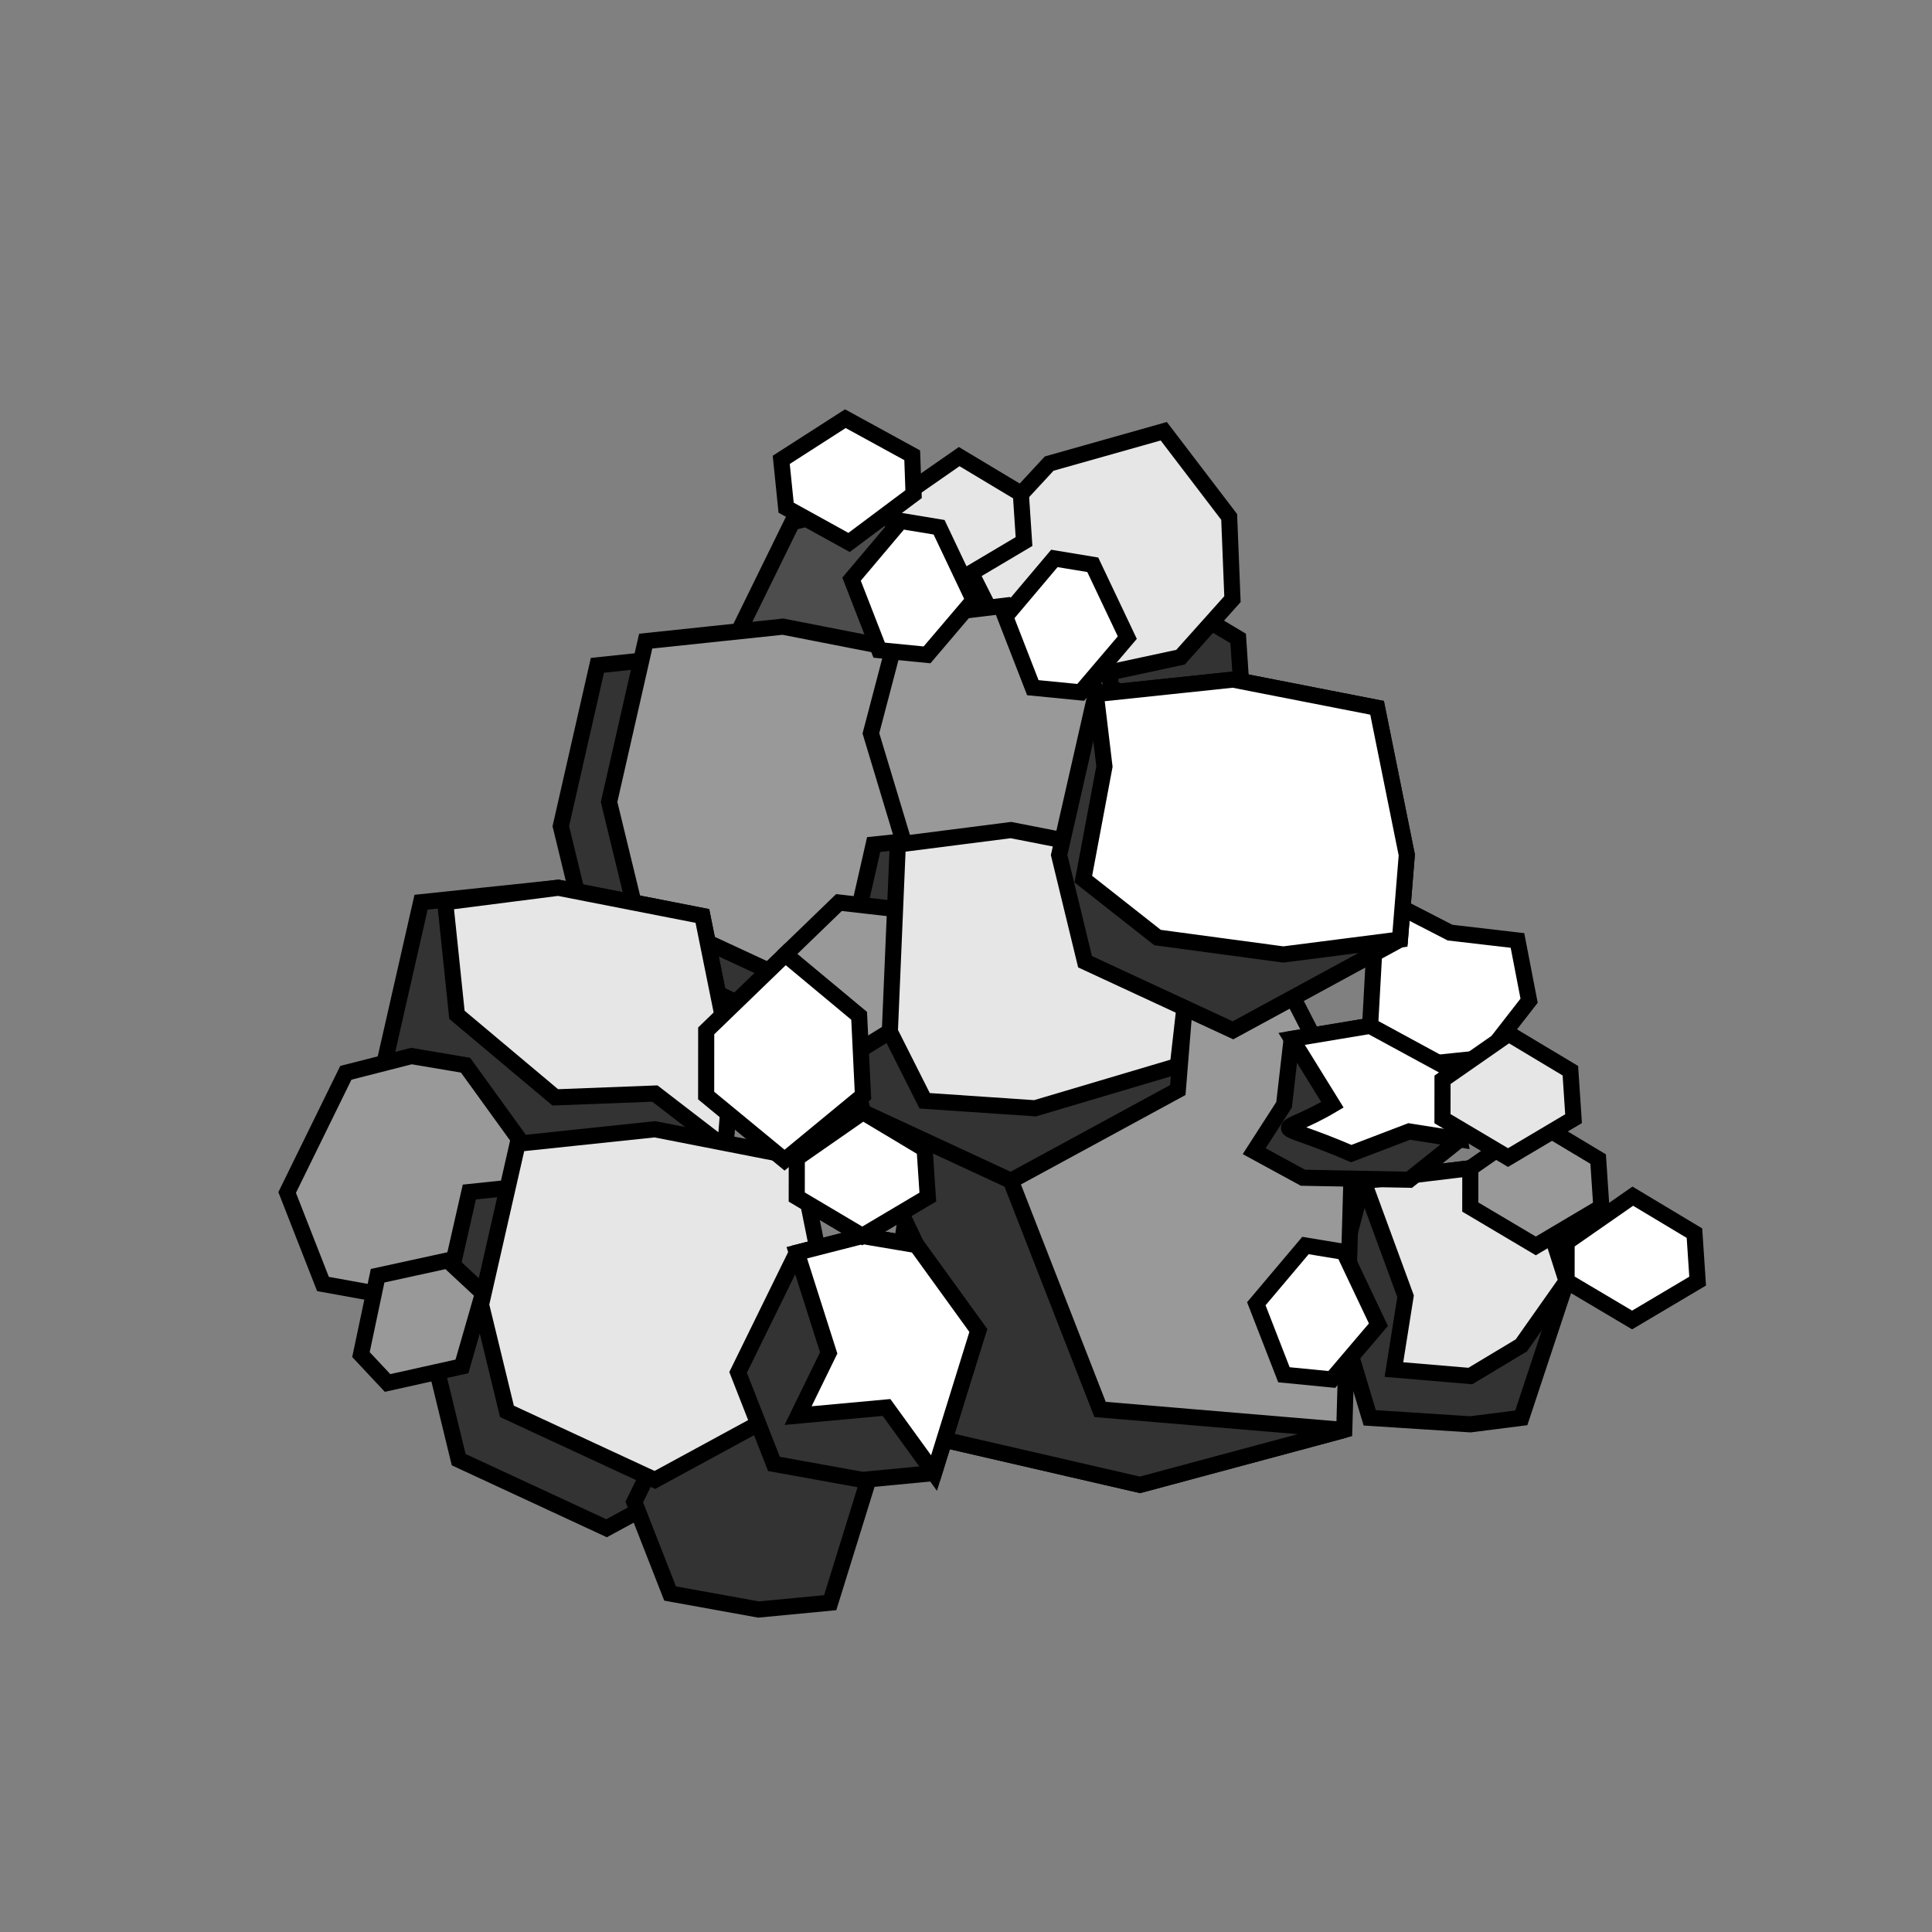 <?xml version="1.0" encoding="UTF-8" standalone="no"?>
<!-- Created with Inkscape (http://www.inkscape.org/) -->

<svg
   xmlns:dc="http://purl.org/dc/elements/1.1/"
   xmlns:cc="http://creativecommons.org/ns#"
   xmlns:rdf="http://www.w3.org/1999/02/22-rdf-syntax-ns#"
   xmlns:svg="http://www.w3.org/2000/svg"
   xmlns="http://www.w3.org/2000/svg"
   xmlns:sodipodi="http://sodipodi.sourceforge.net/DTD/sodipodi-0.dtd"
   xmlns:inkscape="http://www.inkscape.org/namespaces/inkscape"
   width="120pt"
   height="120pt"
   viewBox="0 0 42.333 42.333"
   version="1.1"
   id="svg7469"
   inkscape:version="0.92.1 r15371"
   sodipodi:docname="ResourceMaterialIcon.svg"
   inkscape:export-filename="C:\Users\Scott\Documents\ResourceRockRawIcon.png"
   inkscape:export-xdpi="76.800003"
   inkscape:export-ydpi="76.800003">
  <rect x="0" y="0" width="42.333" height="42.333" fill="#808080" stroke="none"/>
  <defs
     id="defs7463" />
  <sodipodi:namedview
     id="base"
     pagecolor="#ffffff"
     bordercolor="#666666"
     borderopacity="1.0"
     inkscape:pageopacity="0.0"
     inkscape:pageshadow="2"
     inkscape:zoom="1.979899"
     inkscape:cx="70.906199"
     inkscape:cy="70.257275"
     inkscape:document-units="pt"
     inkscape:current-layer="layer1"
     showgrid="false"
     units="pt"
     inkscape:window-width="1366"
     inkscape:window-height="745"
     inkscape:window-x="-8"
     inkscape:window-y="-8"
     inkscape:window-maximized="1" />
  <g
     inkscape:label="Layer 1"
     inkscape:groupmode="layer"
     id="layer1"
     transform="translate(0,-254.667)">
    <path
       sodipodi:nodetypes="ccccccccc"
       inkscape:connector-curvature="0"
       id="path4561"
       d="m 17.358,266.112 1.437,-0.367 1.186,0.2 1.353,1.871 -0.969,3.124 -1.57,0.15 -1.938,-0.351 -0.785,-2.005 z"
       style="opacity:1;fill:#4d4d4d;stroke:#000000;stroke-width:0.353;stroke-miterlimit:4;stroke-dasharray:none;stroke-dashoffset:0;stroke-opacity:1" />
    <path
       style="opacity:1;fill:#c87137;stroke:#000000;stroke-width:0.5;stroke-miterlimit:4;stroke-dasharray:none;stroke-opacity:1"
       d="m 54.471,264.211 11.932,-3.118 11.932,3.118 v 30.711 H 54.471 Z"
       id="rect8110"
       inkscape:connector-curvature="0"
       sodipodi:nodetypes="cccccc" />
    <rect
       style="opacity:1;fill:#ffffff;stroke:#000000;stroke-width:0.5;stroke-miterlimit:4;stroke-dasharray:none;stroke-opacity:1"
       id="rect8113"
       width="8.788"
       height="3.969"
       x="102.715"
       y="261.187" />
    <rect
       y="281.22"
       x="102.715"
       height="3.969"
       width="8.788"
       id="rect8115"
       style="opacity:1;fill:#ffffff;stroke:#000000;stroke-width:0.5;stroke-miterlimit:4;stroke-dasharray:none;stroke-opacity:1" />
    <rect
       style="opacity:1;fill:#ffffff;stroke:#000000;stroke-width:0.5;stroke-miterlimit:4;stroke-dasharray:none;stroke-opacity:1"
       id="rect8117"
       width="8.788"
       height="3.969"
       x="113.299"
       y="281.22" />
    <rect
       y="274.542"
       x="102.715"
       height="3.969"
       width="8.788"
       id="rect8119"
       style="opacity:1;fill:#ffffff;stroke:#000000;stroke-width:0.5;stroke-miterlimit:4;stroke-dasharray:none;stroke-opacity:1" />
    <rect
       style="opacity:1;fill:#ffffff;stroke:#000000;stroke-width:0.5;stroke-miterlimit:4;stroke-dasharray:none;stroke-opacity:1"
       id="rect8121"
       width="8.788"
       height="3.969"
       x="113.299"
       y="274.542" />
    <rect
       y="267.864"
       x="102.715"
       height="3.969"
       width="8.788"
       id="rect8123"
       style="opacity:1;fill:#ffffff;stroke:#000000;stroke-width:0.5;stroke-miterlimit:4;stroke-dasharray:none;stroke-opacity:1" />
    <rect
       style="opacity:1;fill:#ffffff;stroke:#000000;stroke-width:0.5;stroke-miterlimit:4;stroke-dasharray:none;stroke-opacity:1"
       id="rect8125"
       width="8.788"
       height="3.969"
       x="113.299"
       y="267.864" />
    <rect
       y="261.187"
       x="113.299"
       height="3.969"
       width="8.788"
       id="rect8127"
       style="opacity:1;fill:#ffffff;stroke:#000000;stroke-width:0.5;stroke-miterlimit:4;stroke-dasharray:none;stroke-opacity:1" />
    <g
       id="g8136"
       transform="translate(85.612,-2.192)"
       style="fill:#000000">
      <ellipse
         ry="1.512"
         rx="1.087"
         cy="273.943"
         cx="9.969"
         id="path8129"
         style="opacity:1;fill:#000000;stroke:#000000;stroke-width:0.5;stroke-miterlimit:4;stroke-dasharray:none;stroke-opacity:1" />
      <path
         sodipodi:nodetypes="ccccc"
         inkscape:connector-curvature="0"
         id="path8131"
         d="M 12.284,275.918 9.969,293.126 7.654,275.918 9.969,275.644 Z"
         style="opacity:1;fill:#000000;stroke:#000000;stroke-width:0.5;stroke-miterlimit:4;stroke-dasharray:none;stroke-opacity:1" />
    </g>
    <g
       id="g8142"
       transform="translate(81.926,-0.491)">
      <ellipse
         style="opacity:1;fill:#ffffff;stroke:#000000;stroke-width:0.5;stroke-miterlimit:4;stroke-dasharray:none;stroke-opacity:1"
         id="ellipse8138"
         cx="9.969"
         cy="273.943"
         rx="1.087"
         ry="1.512" />
      <path
         style="opacity:1;fill:#ffffff;stroke:#000000;stroke-width:0.5;stroke-miterlimit:4;stroke-dasharray:none;stroke-opacity:1"
         d="M 12.284,275.918 9.969,293.126 7.654,275.918 9.969,275.644 Z"
         id="path8140"
         inkscape:connector-curvature="0"
         sodipodi:nodetypes="ccccc" />
    </g>
    <g
       transform="matrix(1,0,0,0.936,89.788,17.653)"
       id="g8148">
      <ellipse
         ry="1.512"
         rx="1.087"
         cy="273.943"
         cx="9.969"
         id="ellipse8144"
         style="opacity:1;fill:#ffffff;stroke:#000000;stroke-width:0.5;stroke-miterlimit:4;stroke-dasharray:none;stroke-opacity:1" />
      <path
         sodipodi:nodetypes="ccccc"
         inkscape:connector-curvature="0"
         id="path8146"
         d="M 12.284,275.918 9.969,293.126 7.654,275.918 9.969,275.644 Z"
         style="opacity:1;fill:#ffffff;stroke:#000000;stroke-width:0.5;stroke-miterlimit:4;stroke-dasharray:none;stroke-opacity:1" />
    </g>
    <path
       style="opacity:1;fill:#c87137;stroke:#000000;stroke-width:0.5;stroke-miterlimit:4;stroke-dasharray:none;stroke-dashoffset:0;stroke-opacity:1"
       d="m 99.88,282.127 0.094,1.361 c -9.688,9.678 5.058,9.566 18.861,12.379 H 92.51 c -10.397,-5.89 0.499,-10.341 7.371,-13.739 z"
       id="rect4508"
       inkscape:connector-curvature="0"
       sodipodi:nodetypes="ccccc" />
    <path
       sodipodi:nodetypes="ccccccccc"
       inkscape:connector-curvature="0"
       id="path4577"
       d="m 13.09,269.245 3.007,-0.317 3.157,0.618 0.651,3.224 -0.15,1.854 -3.658,1.988 -3.241,-1.503 -0.568,-2.339 z"
       style="opacity:1;fill:#333333;stroke:#000000;stroke-width:0.353;stroke-miterlimit:4;stroke-dasharray:none;stroke-dashoffset:0;stroke-opacity:1" />
    <path
       style="opacity:1;fill:#999999;stroke:#000000;stroke-width:0.353;stroke-miterlimit:4;stroke-dasharray:none;stroke-dashoffset:0;stroke-opacity:1"
       d="m 14.148,268.715 3.007,-0.317 3.157,0.618 0.651,3.224 -0.15,1.854 -3.658,1.988 -3.241,-1.503 -0.568,-2.339 z"
       id="rect4514"
       inkscape:connector-curvature="0"
       sodipodi:nodetypes="ccccccccc" />
    <path
       style="opacity:1;fill:#ffffff;stroke:#000000;stroke-width:0.353;stroke-miterlimit:4;stroke-dasharray:none;stroke-dashoffset:0;stroke-opacity:1"
       d="m 34.327,281.886 1.45,-1.009 1.351,0.81 0.07,1.051 -1.436,0.852 -1.436,-0.852 z"
       id="rect4518"
       inkscape:connector-curvature="0"
       sodipodi:nodetypes="ccccccc" />
    <path
       style="opacity:1;fill:#ffffff;stroke:#000000;stroke-width:0.353;stroke-miterlimit:4;stroke-dasharray:none;stroke-dashoffset:0;stroke-opacity:1"
       d="m 33.25,275.274 0.255,1.32 -0.975,1.253 -1.626,0.169 -0.883,-0.872 0.098,-1.776 0.622,-0.797 1.031,0.531 z"
       id="rect4522"
       inkscape:connector-curvature="0"
       sodipodi:nodetypes="ccccccccc" />
    <path
       style="opacity:1;fill:#333333;stroke:#000000;stroke-width:0.353;stroke-miterlimit:4;stroke-dasharray:none;stroke-dashoffset:0;stroke-opacity:1"
       d="m 29.872,280.547 2.345,-0.283 1.589,0.85 0.52,1.625 -0.992,2.995 -1.117,0.142 -2.204,-0.142 -0.803,-2.665 z"
       id="rect4524"
       inkscape:connector-curvature="0"
       sodipodi:nodetypes="ccccccccc" />
    <path
       style="opacity:1;fill:#999999;stroke:#000000;stroke-width:0.353;stroke-miterlimit:4;stroke-dasharray:none;stroke-dashoffset:0;stroke-opacity:1"
       d="m 20.635,276.043 2.873,-0.735 4.61,0.802 1.534,2.983 -0.197,6.905 -4.477,1.203 -4.343,-1.002 -1.002,-3.408 z"
       id="rect4526"
       inkscape:connector-curvature="0"
       sodipodi:nodetypes="ccccccccc" />
    <path
       sodipodi:nodetypes="ccccccccc"
       inkscape:connector-curvature="0"
       id="path4589"
       d="m 29.872,280.547 2.345,-0.283 1.589,0.85 0.52,1.625 -0.992,1.408 -1.117,0.671 -1.674,-0.142 0.255,-1.606 z"
       style="opacity:1;fill:#e6e6e6;stroke:#000000;stroke-width:0.353;stroke-miterlimit:4;stroke-dasharray:none;stroke-dashoffset:0;stroke-opacity:1" />
    <path
       sodipodi:nodetypes="ccccccc"
       inkscape:connector-curvature="0"
       id="path4535"
       d="m 29.446,282.097 0.757,1.596 -1.021,1.2 -1.049,-0.103 -0.605,-1.556 1.077,-1.276 z"
       style="opacity:1;fill:#ffffff;stroke:#000000;stroke-width:0.353;stroke-miterlimit:4;stroke-dasharray:none;stroke-dashoffset:0;stroke-opacity:1" />
    <path
       sodipodi:nodetypes="ccccccccc"
       inkscape:connector-curvature="0"
       id="path4543"
       d="m 11.939,276.226 1.203,-0.601 1.47,0.601 0.601,1.52 -0.601,1.086 -1.737,0.384 -0.935,-0.384 0.234,-1.136 z"
       style="opacity:1;fill:#999999;stroke:#000000;stroke-width:0.353;stroke-miterlimit:4;stroke-dasharray:none;stroke-dashoffset:0;stroke-opacity:1" />
    <path
       sodipodi:nodetypes="ccccccccc"
       inkscape:connector-curvature="0"
       id="path4571"
       d="m 9.226,274.436 3.007,-0.317 3.157,0.618 0.651,3.224 -0.15,1.854 -3.658,1.988 -3.241,-1.503 -0.568,-2.339 z"
       style="opacity:1;fill:#333333;stroke:#000000;stroke-width:0.353;stroke-miterlimit:4;stroke-dasharray:none;stroke-dashoffset:0;stroke-opacity:1" />
    <path
       style="opacity:1;fill:#e6e6e6;stroke:#000000;stroke-width:0.353;stroke-miterlimit:4;stroke-dasharray:none;stroke-dashoffset:0;stroke-opacity:1"
       d="m 9.755,274.436 2.478,-0.317 3.157,0.618 0.651,3.224 -0.15,1.854 -1.542,-1.187 -2.182,0.084 -2.155,-1.809 z"
       id="path4587"
       inkscape:connector-curvature="0"
       sodipodi:nodetypes="ccccccccc" />
    <path
       style="opacity:1;fill:#999999;stroke:#000000;stroke-width:0.353;stroke-miterlimit:4;stroke-dasharray:none;stroke-dashoffset:0;stroke-opacity:1"
       d="m 7.578,278.174 1.437,-0.367 1.186,0.2 1.353,1.871 -0.969,3.124 -1.57,0.15 -1.938,-0.351 -0.785,-2.005 z"
       id="rect4516"
       inkscape:connector-curvature="0"
       sodipodi:nodetypes="ccccccccc" />
    <path
       sodipodi:nodetypes="ccccccccc"
       inkscape:connector-curvature="0"
       id="path4579"
       d="m 10.284,280.786 3.007,-0.317 3.157,0.618 0.651,3.224 -0.15,1.854 -3.658,1.988 -3.241,-1.503 -0.568,-2.339 z"
       style="opacity:1;fill:#333333;stroke:#000000;stroke-width:0.353;stroke-miterlimit:4;stroke-dasharray:none;stroke-dashoffset:0;stroke-opacity:1" />
    <path
       sodipodi:nodetypes="ccccccccc"
       inkscape:connector-curvature="0"
       id="path4547"
       d="m 15.184,284.956 1.437,-0.367 1.186,0.2 1.353,1.871 -0.969,3.124 -1.57,0.15 -1.938,-0.351 -0.785,-2.005 z"
       style="opacity:1;fill:#333333;stroke:#000000;stroke-width:0.353;stroke-miterlimit:4;stroke-dasharray:none;stroke-dashoffset:0;stroke-opacity:1" />
    <path
       sodipodi:nodetypes="ccccccc"
       inkscape:connector-curvature="0"
       id="path4539"
       d="m 7.909,284.348 0.365,-1.728 1.539,-0.336 0.771,0.718 -0.462,1.605 -1.63,0.363 z"
       style="opacity:1;fill:#999999;stroke:#000000;stroke-width:0.353;stroke-miterlimit:4;stroke-dasharray:none;stroke-dashoffset:0;stroke-opacity:1" />
    <path
       sodipodi:nodetypes="ccccccccccc"
       inkscape:connector-curvature="0"
       id="path4581"
       d="m 21.434,283.82 -1.353,-1.871 -1.853,-3.9 1.269,-0.777 1.139,-0.217 1.513,3.484 1.955,5.011 5.351,0.45 -4.477,1.203 -4.343,-1.002 z"
       style="opacity:1;fill:#333333;stroke:#000000;stroke-width:0.353;stroke-miterlimit:4;stroke-dasharray:none;stroke-dashoffset:0;stroke-opacity:1" />
    <path
       sodipodi:nodetypes="ccccccccc"
       inkscape:connector-curvature="0"
       id="path4541"
       d="m 19.143,273.172 3.007,-0.317 3.157,0.618 0.651,3.224 -0.15,1.854 -3.658,1.988 -3.241,-1.503 -0.568,-2.339 z"
       style="opacity:1;fill:#333333;stroke:#000000;stroke-width:0.353;stroke-miterlimit:4;stroke-dasharray:none;stroke-dashoffset:0;stroke-opacity:1" />
    <path
       style="opacity:1;fill:#999999;stroke:#000000;stroke-width:0.353;stroke-miterlimit:4;stroke-dasharray:none;stroke-dashoffset:0;stroke-opacity:1"
       d="m 18.228,278.049 -1.015,-0.882 -0.005,-1.588 1.175,-1.136 1.233,0.141 1.018,1.459 0.002,1.011 -1.139,0.217 z"
       id="path4545"
       inkscape:connector-curvature="0"
       sodipodi:nodetypes="ccccccccc" />
    <path
       style="opacity:1;fill:#e6e6e6;stroke:#000000;stroke-width:0.353;stroke-miterlimit:4;stroke-dasharray:none;stroke-dashoffset:0;stroke-opacity:1"
       d="m 11.342,279.728 3.007,-0.317 3.157,0.618 0.651,3.224 -0.15,1.854 -3.658,1.988 -3.241,-1.503 -0.568,-2.339 z"
       id="path4549"
       inkscape:connector-curvature="0"
       sodipodi:nodetypes="ccccccccc" />
    <path
       style="opacity:1;fill:#333333;stroke:#000000;stroke-width:0.353;stroke-miterlimit:4;stroke-dasharray:none;stroke-dashoffset:0;stroke-opacity:1"
       d="m 24.329,268.856 1.45,-1.009 1.351,0.81 0.07,1.051 -1.436,0.852 -1.436,-0.852 z"
       id="path4593"
       inkscape:connector-curvature="0"
       sodipodi:nodetypes="ccccccc" />
    <path
       style="opacity:1;fill:#e6e6e6;stroke:#000000;stroke-width:0.353;stroke-miterlimit:4;stroke-dasharray:none;stroke-dashoffset:0;stroke-opacity:1"
       d="m 25.5,264.116 1.433,1.878 0.072,1.801 -1.138,1.272 -3.085,0.663 -0.688,-0.891 -0.995,-1.971 1.89,-2.043 z"
       id="path4573"
       inkscape:connector-curvature="0"
       sodipodi:nodetypes="ccccccccc" />
    <path
       sodipodi:nodetypes="ccccccccc"
       inkscape:connector-curvature="0"
       id="path4551"
       d="m 19.745,268.213 2.345,-0.283 1.589,0.85 0.52,1.625 -0.992,2.995 -1.117,0.142 -2.204,-0.142 -0.803,-2.665 z"
       style="opacity:1;fill:#999999;stroke:#000000;stroke-width:0.353;stroke-miterlimit:4;stroke-dasharray:none;stroke-dashoffset:0;stroke-opacity:1" />
    <path
       sodipodi:nodetypes="ccccccc"
       inkscape:connector-curvature="0"
       id="path4553"
       d="m 32.217,280.263 1.45,-1.009 1.351,0.81 0.07,1.051 -1.436,0.852 -1.436,-0.852 z"
       style="opacity:1;fill:#999999;stroke:#000000;stroke-width:0.353;stroke-miterlimit:4;stroke-dasharray:none;stroke-dashoffset:0;stroke-opacity:1" />
    <path
       sodipodi:nodetypes="ccccccc"
       inkscape:connector-curvature="0"
       id="path4555"
       d="m 19.567,265.681 1.45,-1.009 1.351,0.81 0.07,1.051 -1.436,0.852 -1.436,-0.852 z"
       style="opacity:1;fill:#e6e6e6;stroke:#000000;stroke-width:0.353;stroke-miterlimit:4;stroke-dasharray:none;stroke-dashoffset:0;stroke-opacity:1" />
    <path
       style="opacity:1;fill:#ffffff;stroke:#000000;stroke-width:0.353;stroke-miterlimit:4;stroke-dasharray:none;stroke-dashoffset:0;stroke-opacity:1"
       d="m 20.577,266.22 0.757,1.596 -1.021,1.2 -1.049,-0.103 -0.605,-1.556 1.077,-1.276 z"
       id="path4557"
       inkscape:connector-curvature="0"
       sodipodi:nodetypes="ccccccc" />
    <path
       sodipodi:nodetypes="ccccccc"
       inkscape:connector-curvature="0"
       id="path4559"
       d="m 23.944,267.042 0.757,1.596 -1.021,1.2 -1.049,-0.103 -0.605,-1.556 1.077,-1.276 z"
       style="opacity:1;fill:#ffffff;stroke:#000000;stroke-width:0.353;stroke-miterlimit:4;stroke-dasharray:none;stroke-dashoffset:0;stroke-opacity:1" />
    <path
       sodipodi:nodetypes="ccccccccc"
       inkscape:connector-curvature="0"
       id="path4597"
       d="m 17.459,282.116 1.437,-0.367 1.186,0.2 1.353,1.871 -0.969,3.124 -1.57,0.15 -1.938,-0.351 -0.785,-2.005 z"
       style="opacity:1;fill:#333333;stroke:#000000;stroke-width:0.353;stroke-miterlimit:4;stroke-dasharray:none;stroke-dashoffset:0;stroke-opacity:1" />
    <path
       style="opacity:1;fill:#ffffff;stroke:#000000;stroke-width:0.353;stroke-miterlimit:4;stroke-dasharray:none;stroke-dashoffset:0;stroke-opacity:1"
       d="m 17.459,282.116 1.437,-0.367 1.186,0.2 1.353,1.871 -0.969,3.124 -1.041,-1.437 -1.938,0.178 0.671,-1.374 z"
       id="path4563"
       inkscape:connector-curvature="0"
       sodipodi:nodetypes="ccccccccc" />
    <path
       style="opacity:1;fill:#ffffff;stroke:#000000;stroke-width:0.353;stroke-miterlimit:4;stroke-dasharray:none;stroke-dashoffset:0;stroke-opacity:1"
       d="m 17.459,280.044 1.45,-1.009 1.351,0.81 0.07,1.051 -1.436,0.852 -1.436,-0.852 z"
       id="path4537"
       inkscape:connector-curvature="0"
       sodipodi:nodetypes="ccccccc" />
    <path
       sodipodi:nodetypes="ccccccccc"
       inkscape:connector-curvature="0"
       id="path4565"
       d="m 28.302,277.431 1.718,-0.286 1.679,0.912 0.285,1.576 -1.106,0.884 -2.329,-0.044 -1.068,-0.582 0.655,-1.017 z"
       style="opacity:1;fill:#333333;stroke:#000000;stroke-width:0.353;stroke-miterlimit:4;stroke-dasharray:none;stroke-dashoffset:0;stroke-opacity:1" />
    <path
       style="opacity:1;fill:#ffffff;stroke:#000000;stroke-width:0.353;stroke-miterlimit:4;stroke-dasharray:none;stroke-dashoffset:0;stroke-opacity:1"
       d="m 28.302,277.431 1.718,-0.286 1.679,0.912 0.285,1.576 -1.106,-0.174 -1.27,0.485 c -1.838,-0.796 -1.663,-0.328 -0.413,-1.07 z"
       id="path4595"
       inkscape:connector-curvature="0"
       sodipodi:nodetypes="cccccccc" />
    <path
       style="opacity:1;fill:#e6e6e6;stroke:#000000;stroke-width:0.353;stroke-miterlimit:4;stroke-dasharray:none;stroke-dashoffset:0;stroke-opacity:1"
       d="m 31.608,278.327 1.45,-1.009 1.351,0.81 0.07,1.051 -1.436,0.852 -1.436,-0.852 z"
       id="path4567"
       inkscape:connector-curvature="0"
       sodipodi:nodetypes="ccccccc" />
    <path
       style="opacity:1;fill:#e6e6e6;stroke:#000000;stroke-width:0.353;stroke-miterlimit:4;stroke-dasharray:none;stroke-dashoffset:0;stroke-opacity:1"
       d="m 19.672,273.172 2.478,-0.317 3.157,0.618 0.651,3.224 -0.15,1.325 -3.129,0.929 -2.418,-0.164 -0.763,-1.514 z"
       id="path4585"
       inkscape:connector-curvature="0"
       sodipodi:nodetypes="ccccccccc" />
    <path
       style="opacity:1;fill:#333333;stroke:#000000;stroke-width:0.353;stroke-miterlimit:4;stroke-dasharray:none;stroke-dashoffset:0;stroke-opacity:1"
       d="m 24.009,269.876 3.007,-0.317 3.157,0.618 0.651,3.224 -0.15,1.854 -3.658,1.988 -3.241,-1.503 -0.568,-2.339 z"
       id="path4569"
       inkscape:connector-curvature="0"
       sodipodi:nodetypes="ccccccccc" />
    <path
       style="opacity:1;fill:#ffffff;stroke:#000000;stroke-width:0.353;stroke-miterlimit:4;stroke-dasharray:none;stroke-dashoffset:0;stroke-opacity:1"
       d="m 20.018,265.495 -1.414,1.058 -1.379,-0.762 -0.107,-1.048 1.405,-0.902 1.465,0.802 z"
       id="path4575"
       inkscape:connector-curvature="0"
       sodipodi:nodetypes="ccccccc" />
    <path
       sodipodi:nodetypes="cccccccccc"
       inkscape:connector-curvature="0"
       id="path4583"
       d="m 24.2,271.463 -0.19,-1.588 3.007,-0.317 3.157,0.618 0.651,3.224 -0.15,1.854 -2.556,0.327 -2.756,-0.371 -1.626,-1.28 z"
       style="opacity:1;fill:#ffffff;stroke:#000000;stroke-width:0.353;stroke-miterlimit:4;stroke-dasharray:none;stroke-dashoffset:0;stroke-opacity:1" />
    <path
       sodipodi:nodetypes="ccccccc"
       inkscape:connector-curvature="0"
       id="path4591"
       d="m 15.474,277.255 1.734,-1.676 1.617,1.346 0.084,1.747 -1.718,1.416 -1.718,-1.416 z"
       style="opacity:1;fill:#ffffff;stroke:#000000;stroke-width:0.353;stroke-miterlimit:4;stroke-dasharray:none;stroke-dashoffset:0;stroke-opacity:1" />
  </g>
</svg>

